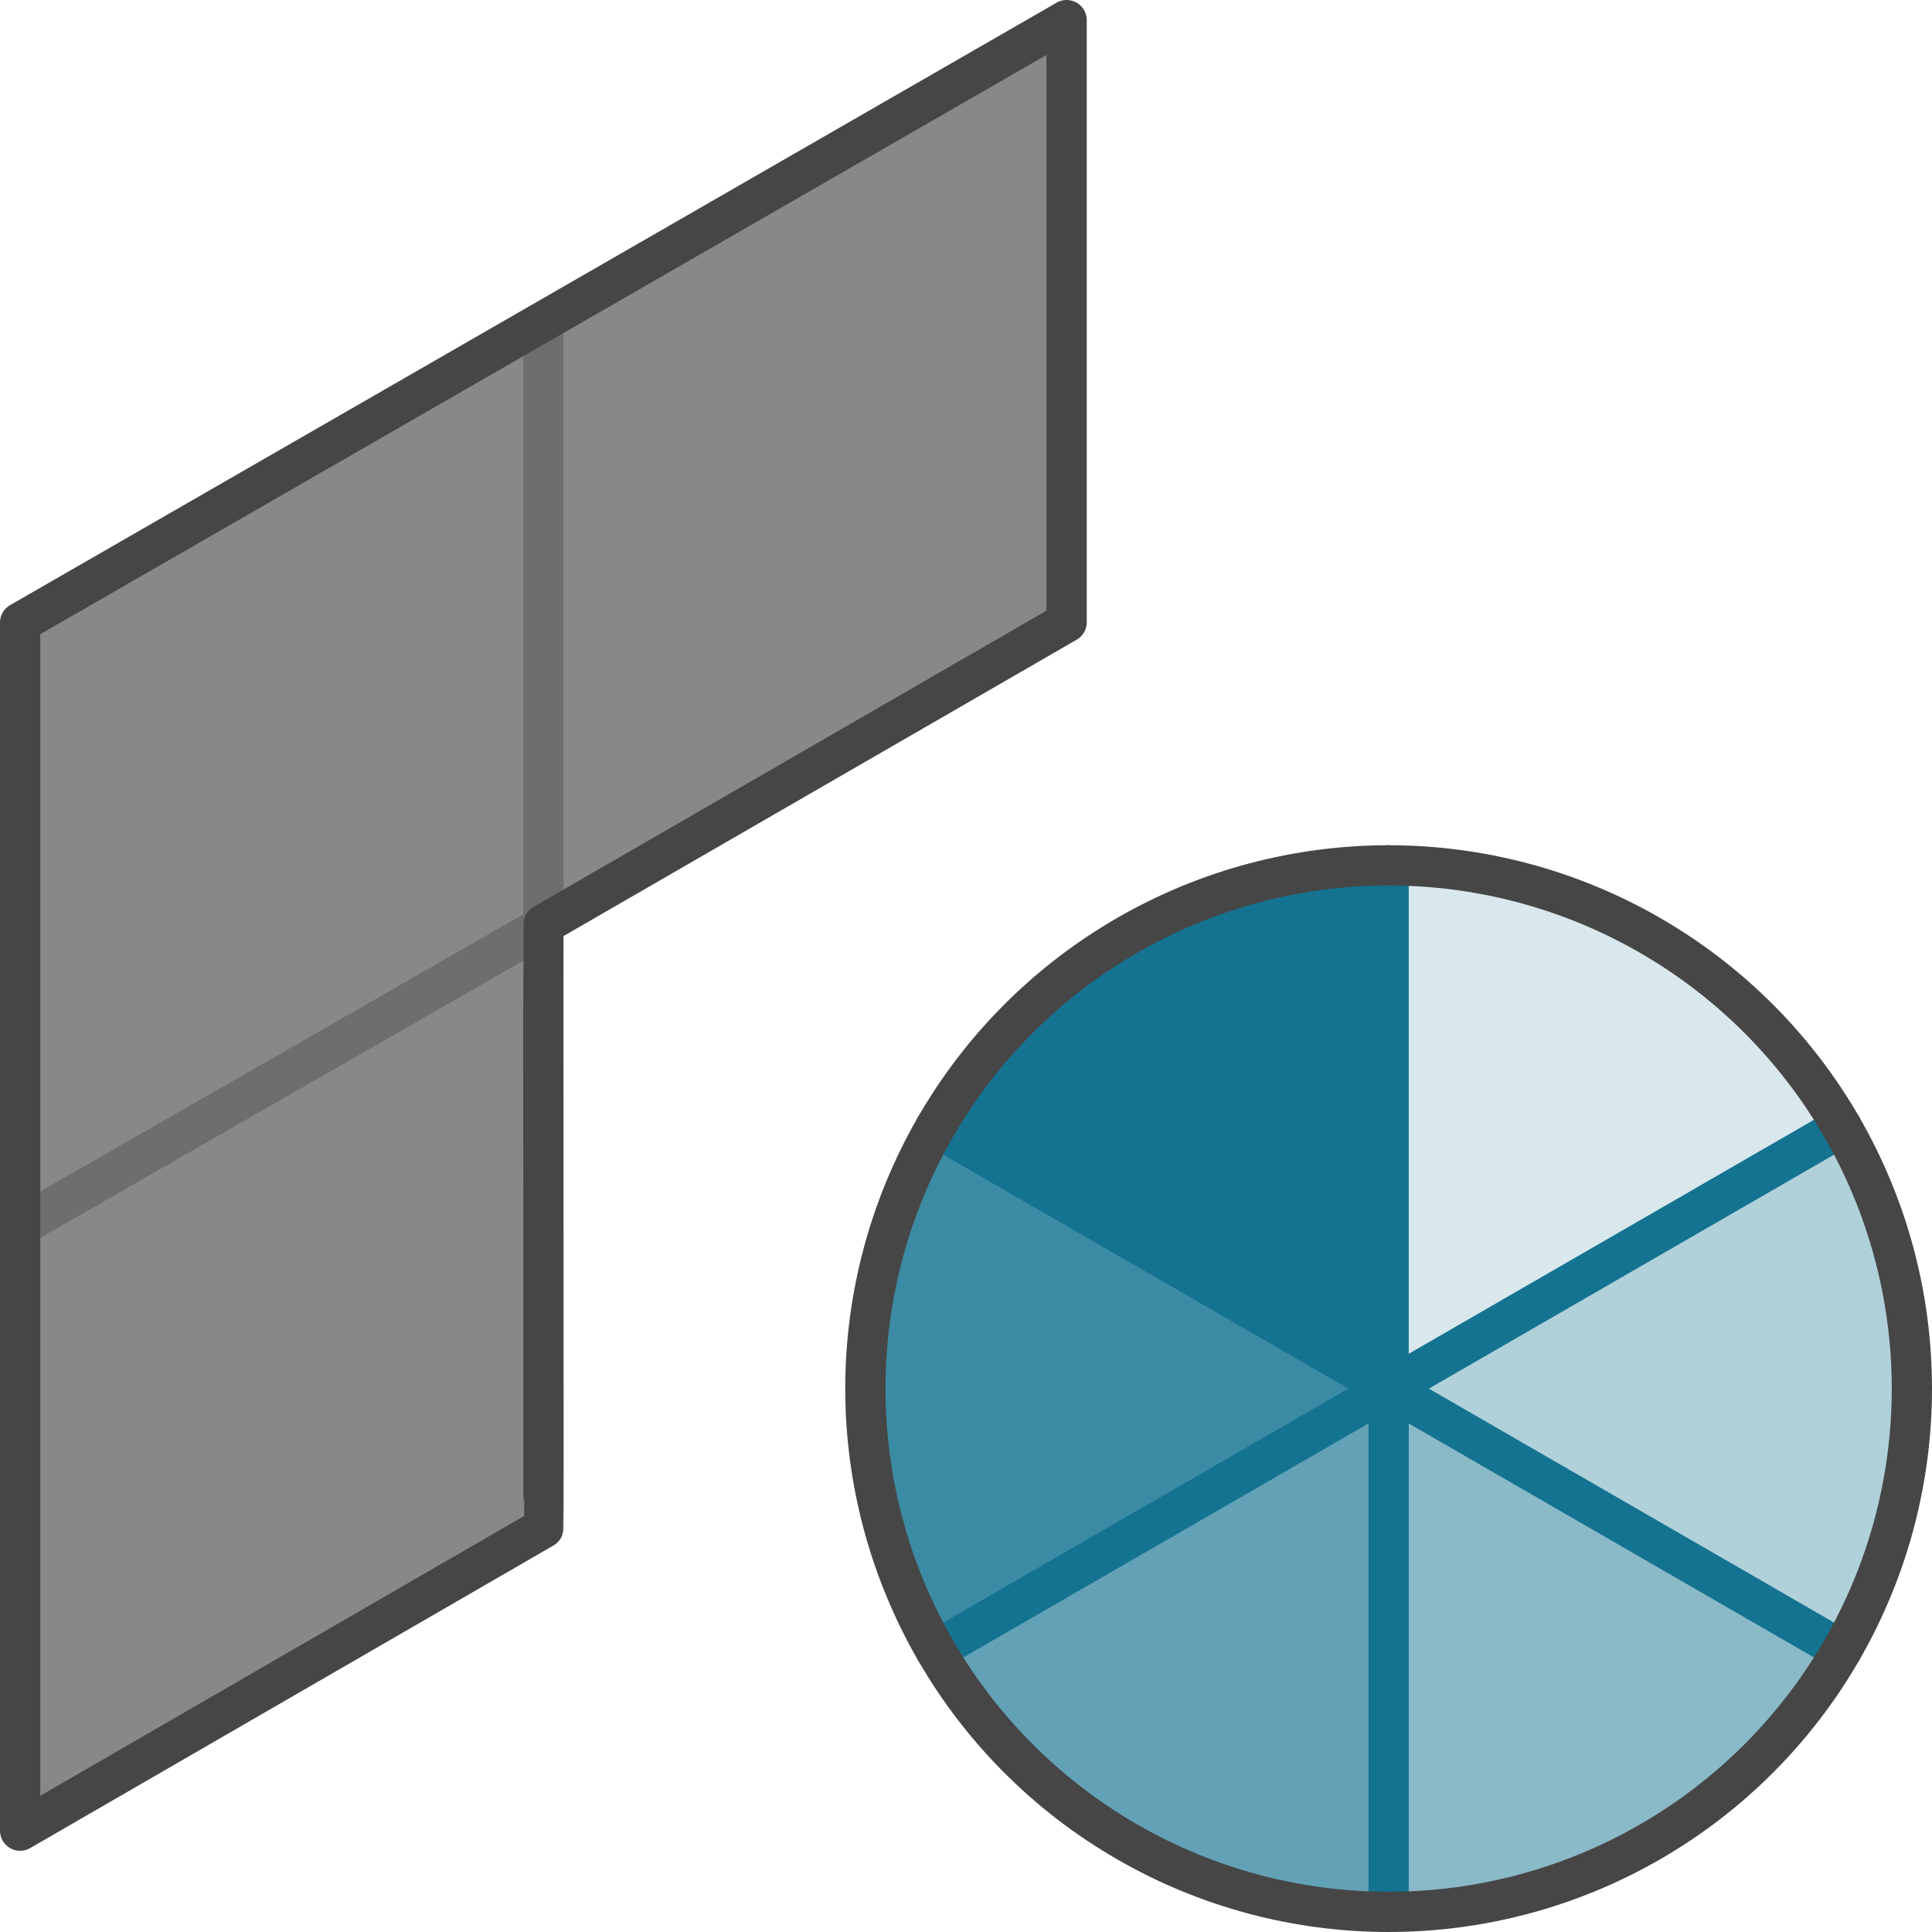<svg id="Layer_1" data-name="Layer 1" xmlns="http://www.w3.org/2000/svg" viewBox="0 0 48 48">
  <path d="M45.75,40.995a12.926,12.926,0,0,0,0-12.99L34.5,34.5Z" fill="#b1d1da"/>
  <path d="M45.75,40.995,34.5,34.5v13A12.984,12.984,0,0,0,45.75,40.995Z" fill="#8ab9c8"/>
  <path d="M23.25,40.995A12.984,12.984,0,0,0,34.5,47.5v-13Z" fill="#63a2b6"/>
  <path d="M23.25,28.005a12.926,12.926,0,0,0,0,12.99L34.5,34.5Z" fill="#3c8ba4"/>
  <path d="M23.25,28.005,34.5,34.5v-13A12.984,12.984,0,0,0,23.25,28.005Z" fill="#147391"/>
  <path d="M45.75,28.005A12.984,12.984,0,0,0,34.5,21.5v13Z" fill="#d8e8ed"/>
  <path d="M13.5,7.959v.05L.5,15.468V45.482l13-7.517c.009-.029-.006-14.969,0-14.997v.009l13-7.517V.5Z" fill="#888"/>
  <line x1="13.5" y1="22.976" x2="13.5" y2="7.959" fill="none" stroke="#6e6e6e" stroke-miterlimit="10"/>
  <line x1="13.5" y1="23.006" x2="0.5" y2="30.465" fill="none" stroke="#6e6e6e" stroke-miterlimit="10"/>
  <path d="M.5,15.468V45.482l13-7.517c.009-.029-.006-14.969,0-14.997l13-7.508V.5Z" fill="none" stroke="#464646" stroke-linejoin="round"/>
  <line x1="34.5" y1="21.5" x2="34.5" y2="47.5" fill="none" stroke="#147391" stroke-linecap="round" stroke-linejoin="round"/>
  <line x1="23.242" y1="28" x2="45.758" y2="41" fill="none" stroke="#147391" stroke-linecap="round" stroke-linejoin="round"/>
  <line x1="23.242" y1="41" x2="45.758" y2="28" fill="none" stroke="#147391" stroke-linecap="round" stroke-linejoin="round"/>
  <circle cx="34.5" cy="34.5" r="13" fill="none" stroke="#464646" stroke-linecap="round" stroke-linejoin="round"/>
</svg>
